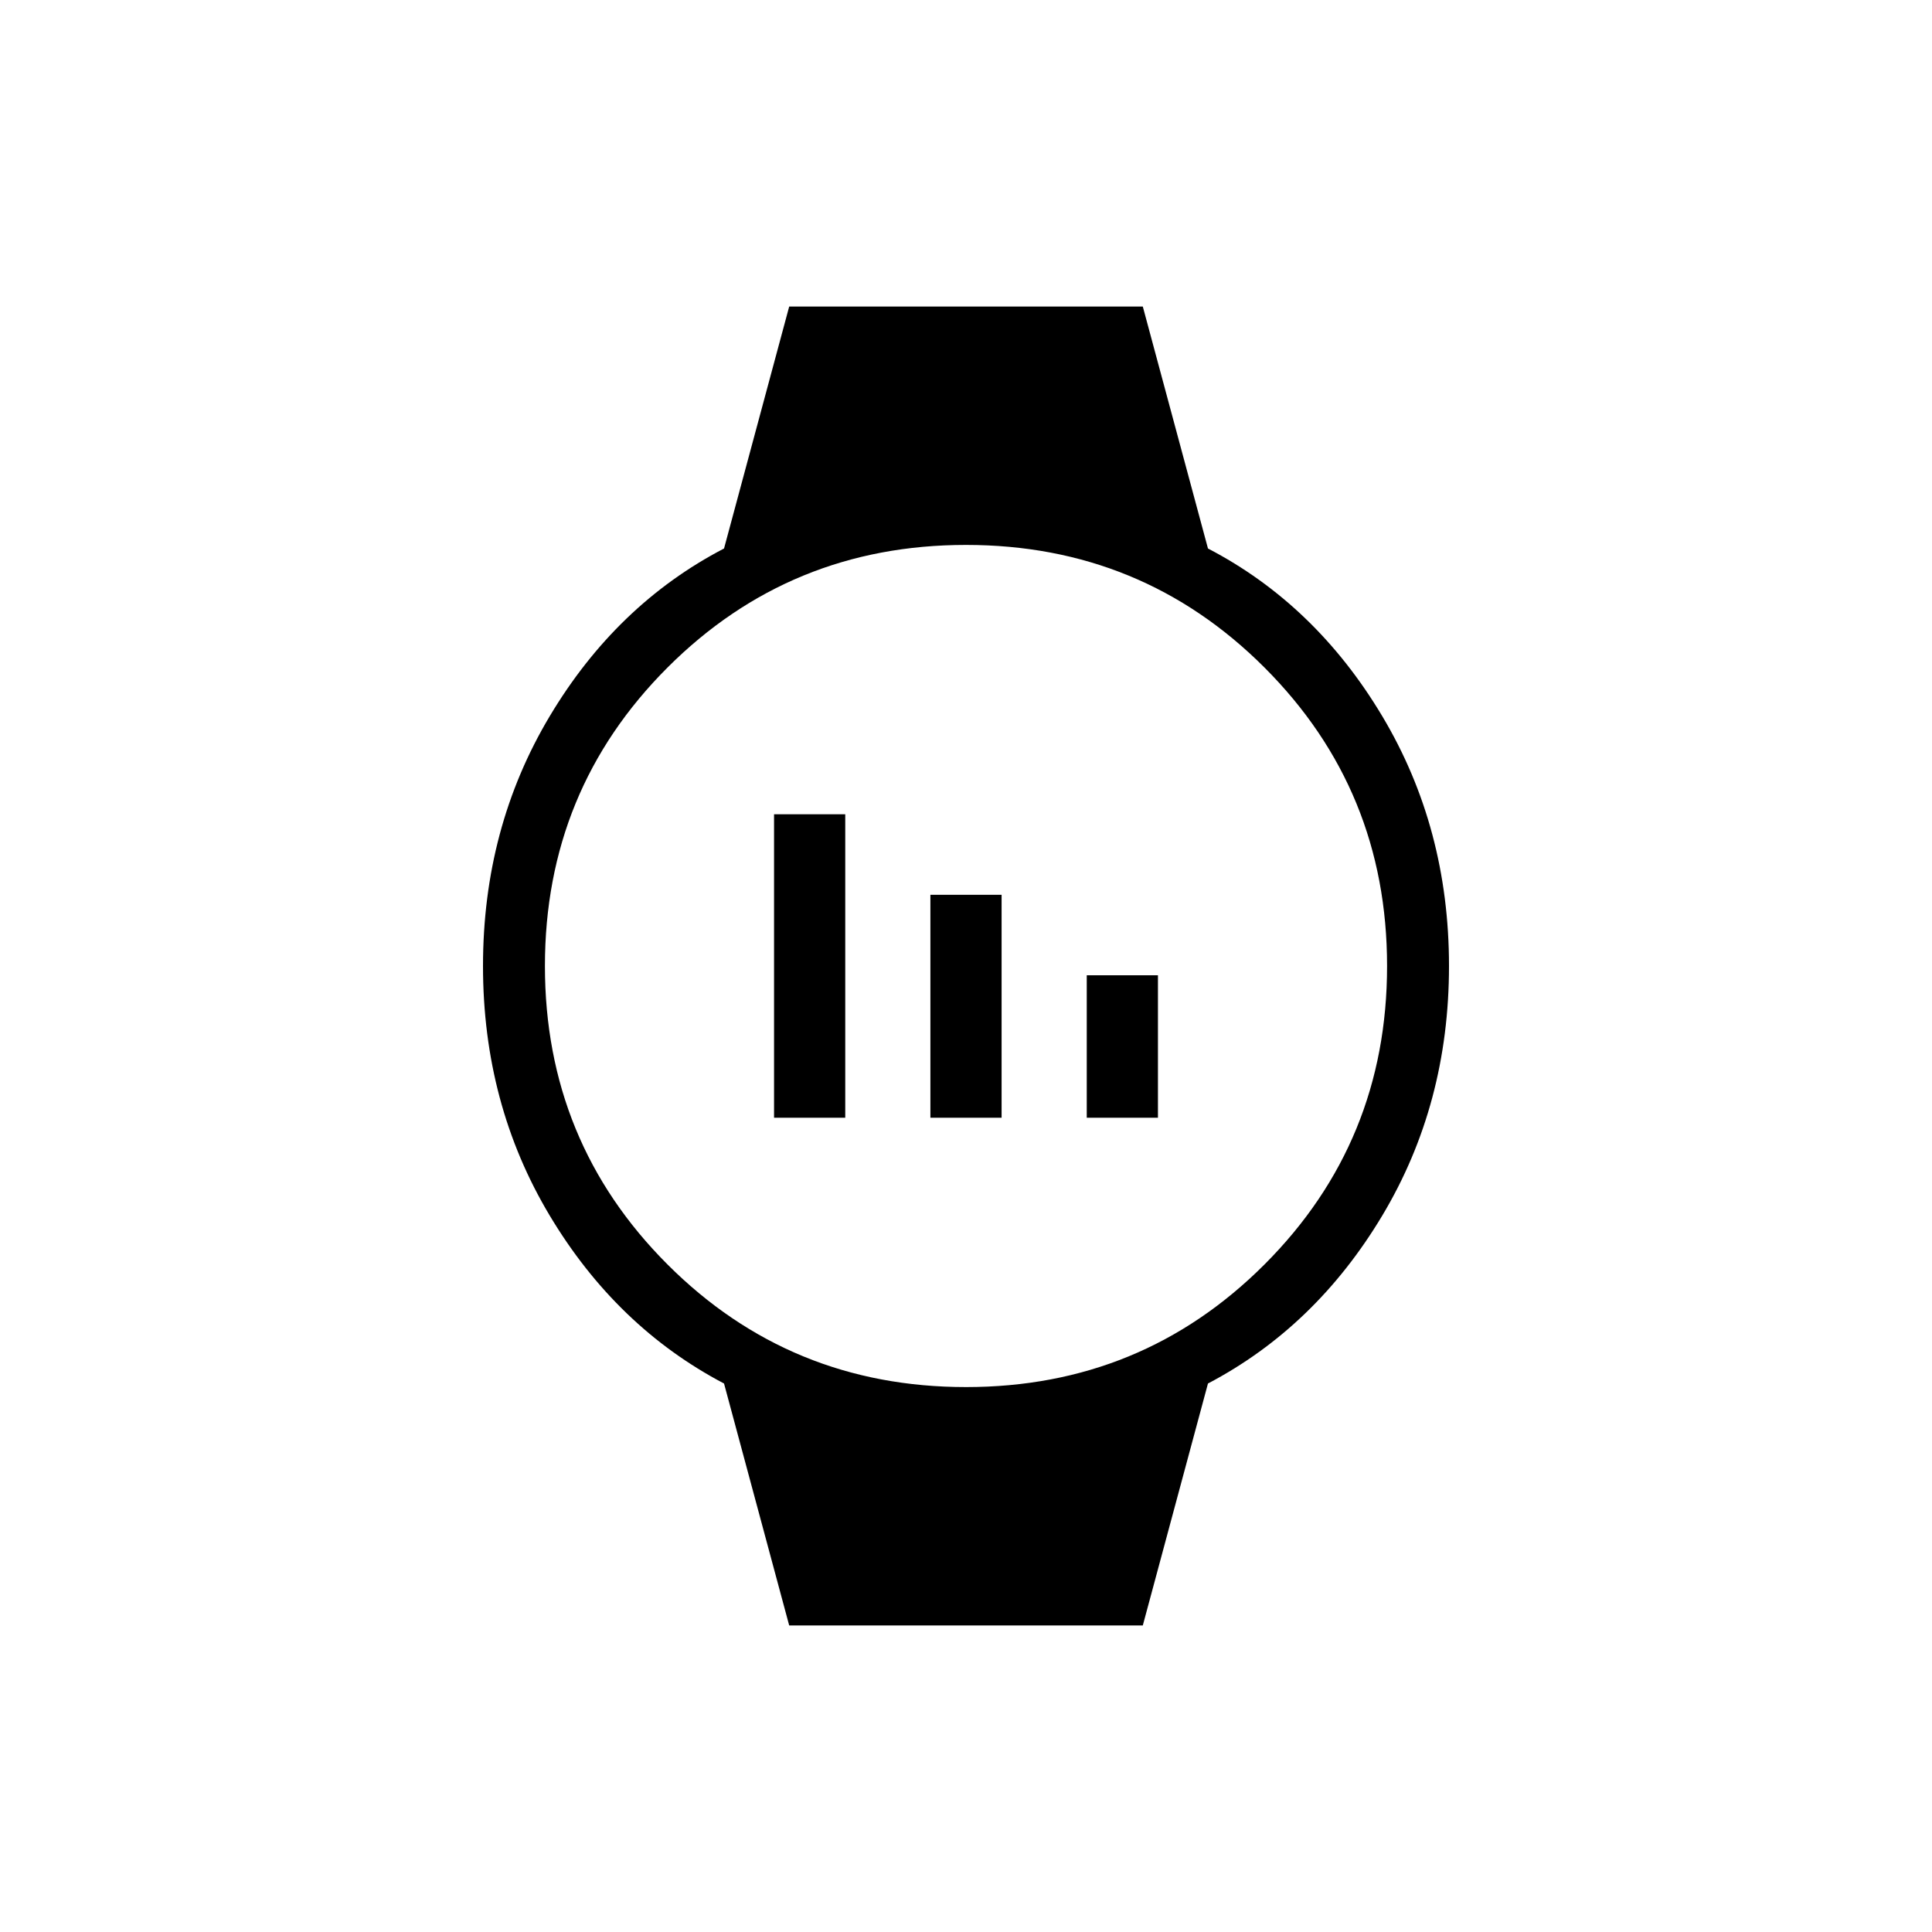<svg xmlns="http://www.w3.org/2000/svg" width="48" height="48" viewBox="0 -960 960 960"><path d="M384.62-404.62v-150.76H420v150.76h-35.38Zm77.69 0v-110.76h35.38v110.76h-35.38Zm77.69 0v-70.76h35.38v70.76H540ZM392.15-152.31l-32.38-120.23q-53.46-28.08-86.62-83.46Q240-411.38 240-480t33.15-124.12q33.16-55.5 86.62-83.34l32.38-120.23h175.7l32.38 120.23q53.46 27.84 86.62 83.34Q720-548.62 720-480t-33.15 124q-33.16 55.38-86.62 83.46l-32.38 120.23h-175.7ZM480-270.77q87.38 0 148.31-60.92 60.92-60.93 60.92-148.31t-60.92-148.31Q567.38-689.23 480-689.23t-148.31 60.92Q270.77-567.38 270.77-480t60.92 148.31q60.93 60.92 148.31 60.92Z"/></svg>